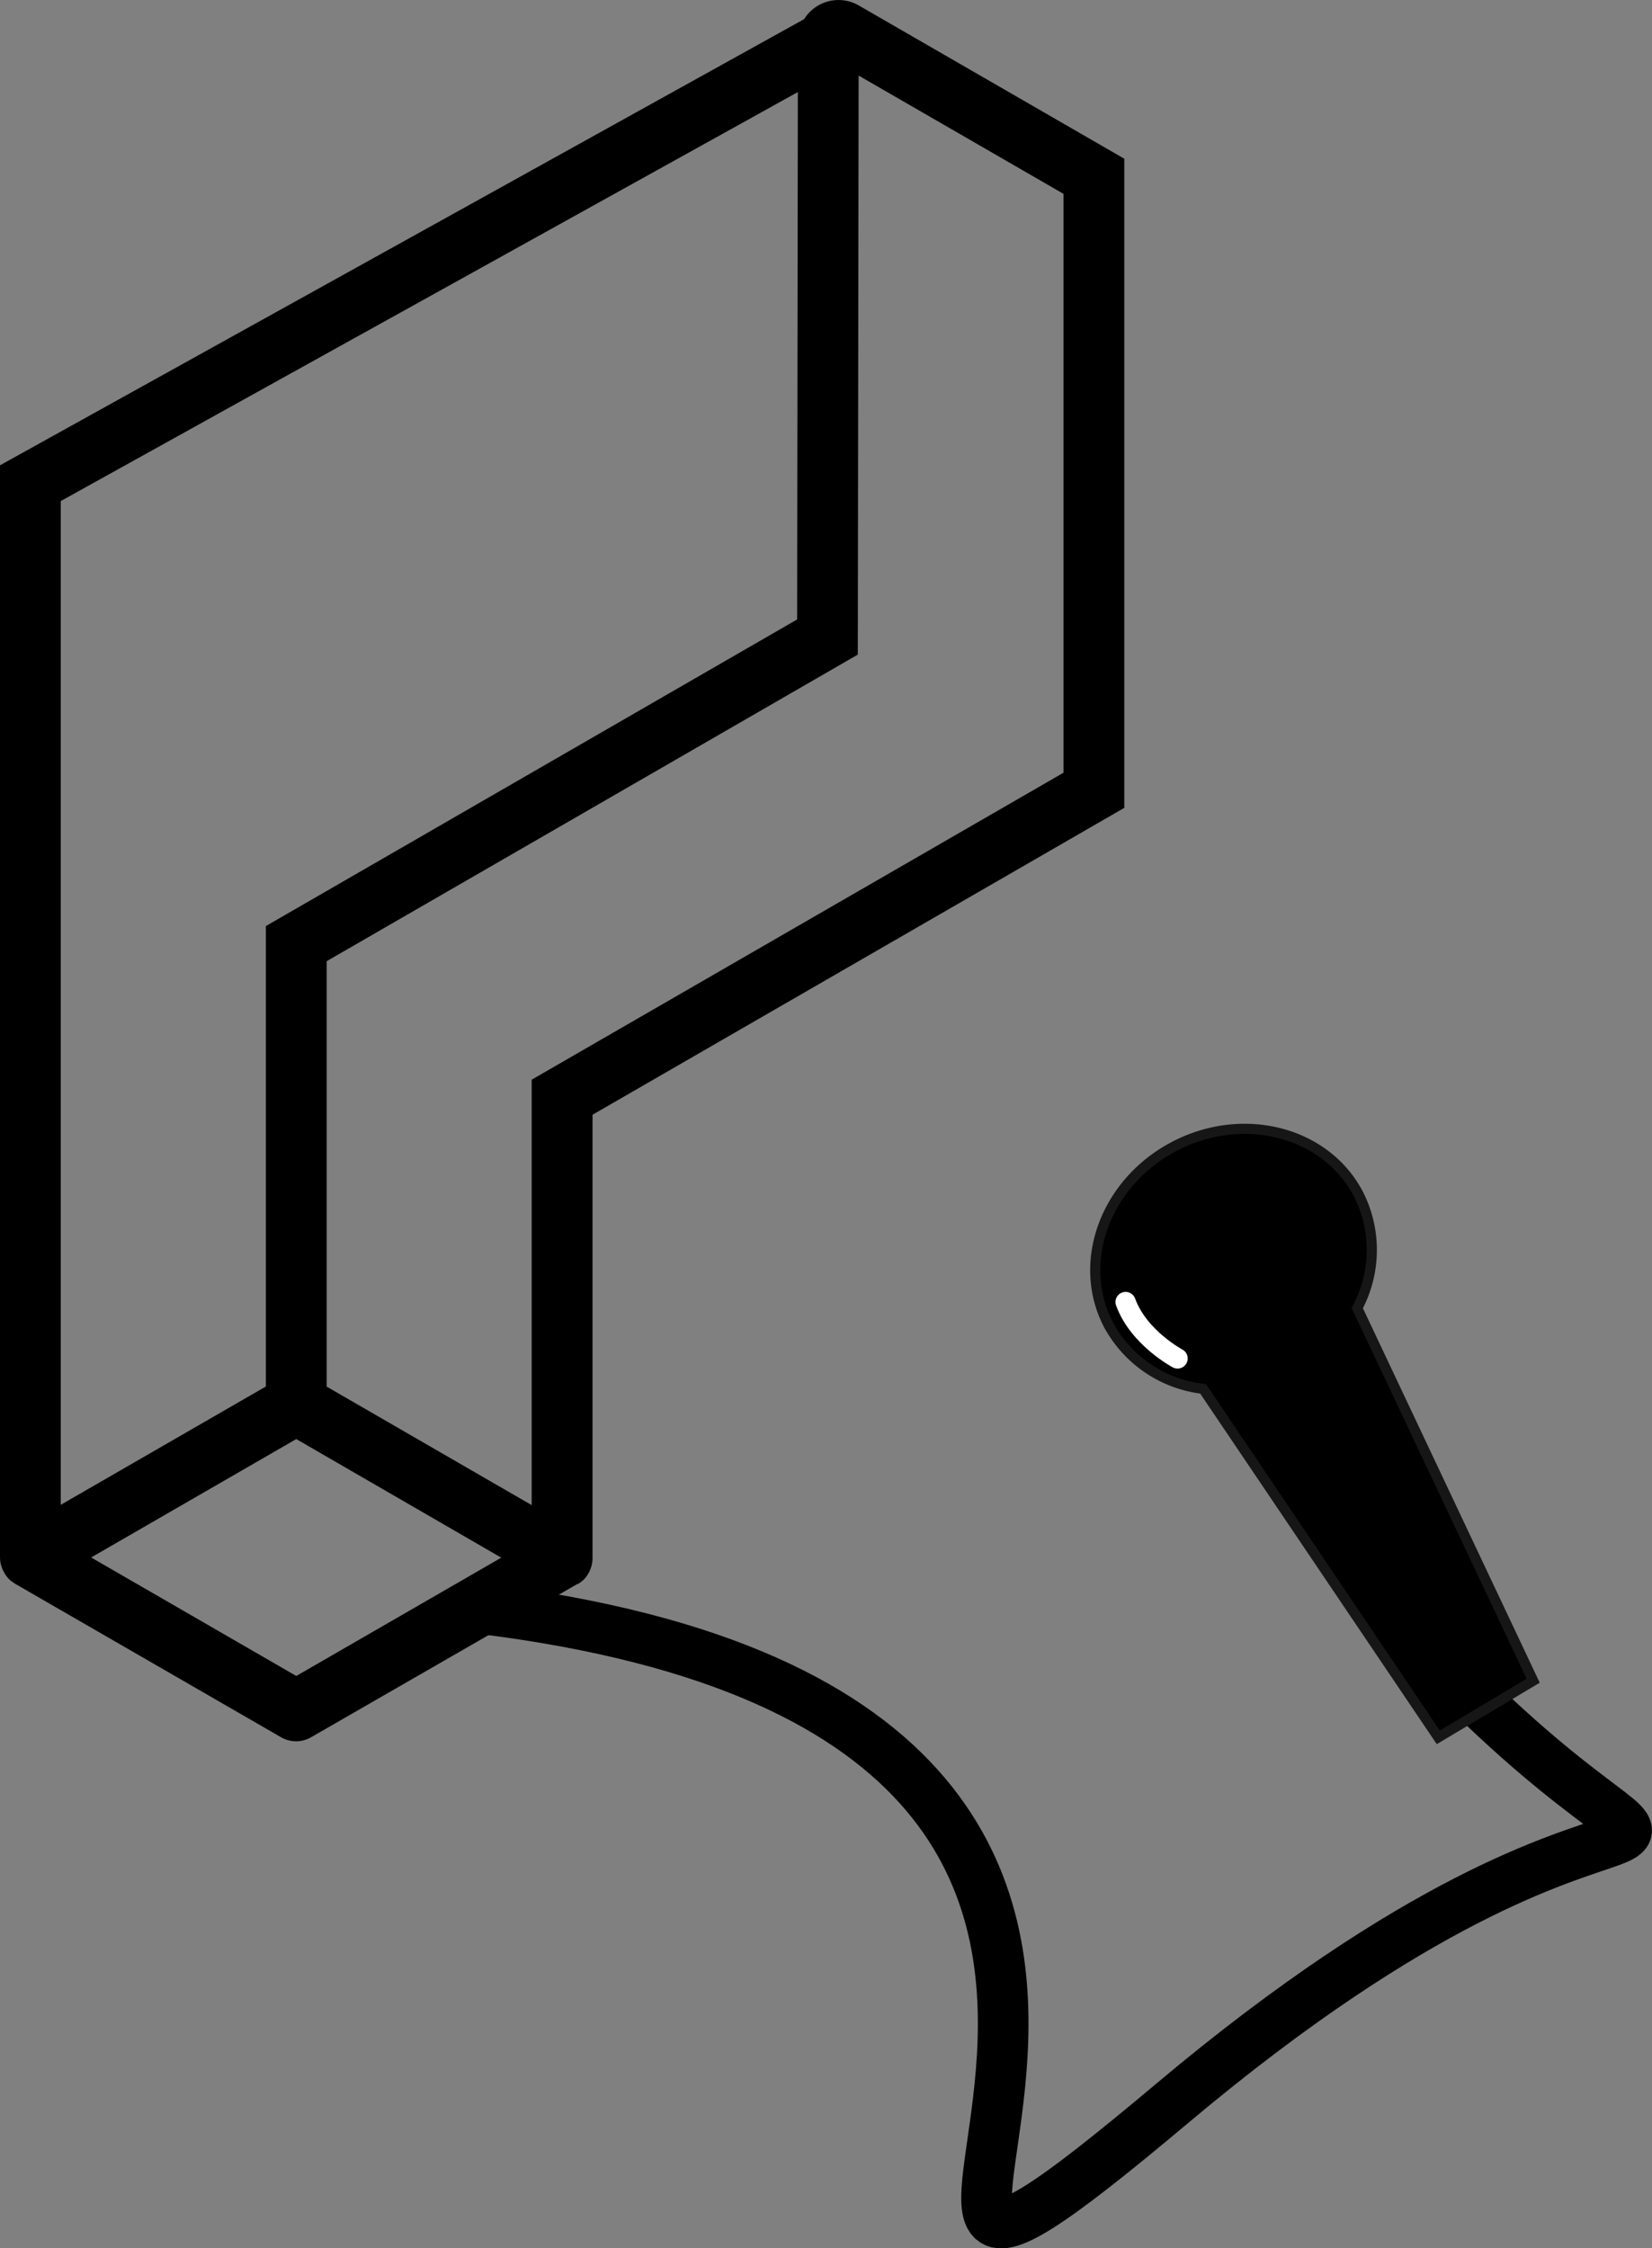 <svg xmlns="http://www.w3.org/2000/svg" viewBox="0 0 163.1 221.97"><rect x="0" y="0" width="163.1" height="221.97" fill="#808080" stroke="none"/><defs><style>.cls-1,.cls-2,.cls-4{fill:none;}.cls-2{stroke:#000;stroke-width:5px;}.cls-3{stroke:#171616;stroke-miterlimit:10;}.cls-4{stroke:#fff;stroke-linecap:round;stroke-linejoin:round;stroke-width:2px;}</style></defs><title>Asset 1</title><g id="Layer_2" data-name="Layer 2"><g id="Layer_3" data-name="Layer 3"><polygon class="cls-1" points="26.25 91.42 78.7 61.16 78.77 9.09 6 49.47 6 148.57 26.25 136.89 26.25 91.42"/><polygon class="cls-1" points="9 153.77 29.25 165.46 49.49 153.79 29.25 142.09 9 153.77"/><polygon class="cls-1" points="84.69 64.63 32.25 94.89 32.25 136.89 52.49 148.59 52.49 106.6 104.99 76.29 105 19.14 84.77 7.46 84.69 64.63"/><path d="M84.77.53a4,4,0,0,0-5.38,1.36L0,45.94V153.77a3.29,3.29,0,0,0,.09.71l.06.19a3,3,0,0,0,.21.49l.09.17a3.15,3.15,0,0,0,.41.55h0a2.61,2.61,0,0,0,.56.43l.06.05,26.25,15.15a3,3,0,0,0,1.5.41,3,3,0,0,0,1.5-.41L57,156.39l.06,0a3.55,3.55,0,0,0,.57-.43h0a2.86,2.86,0,0,0,.42-.55s.06-.11.1-.17a3,3,0,0,0,.2-.49l.06-.19a3.21,3.21,0,0,0,.09-.71h0V110.06L111,79.76V15.67ZM6,49.47,78.77,9.09,78.7,61.16,26.25,91.43v45.46L6,148.57Zm23.25,116L9,153.77l20.25-11.69,20.24,11.71ZM105,76.29,52.49,106.6v42l-20.24-11.7v-42L84.69,64.63l.08-57.17L105,19.14Z"/><path class="cls-2" d="M47.29,158.8c95.42,11.64,19.5,90,68.48,48.83s56.24-14.2,29.47-40.32"/><path class="cls-3" d="M151.37,165.94,134,129.15a12.18,12.18,0,0,0,.12-11.25c-3.22-6.17-11.37-8.28-18.18-4.72s-9.72,11.46-6.49,17.63a12.2,12.2,0,0,0,9.33,6.31L142,171.53Z"/><path class="cls-4" d="M111.13,128.55c1.28,3.53,5.13,5.57,5.13,5.57"/></g></g></svg>